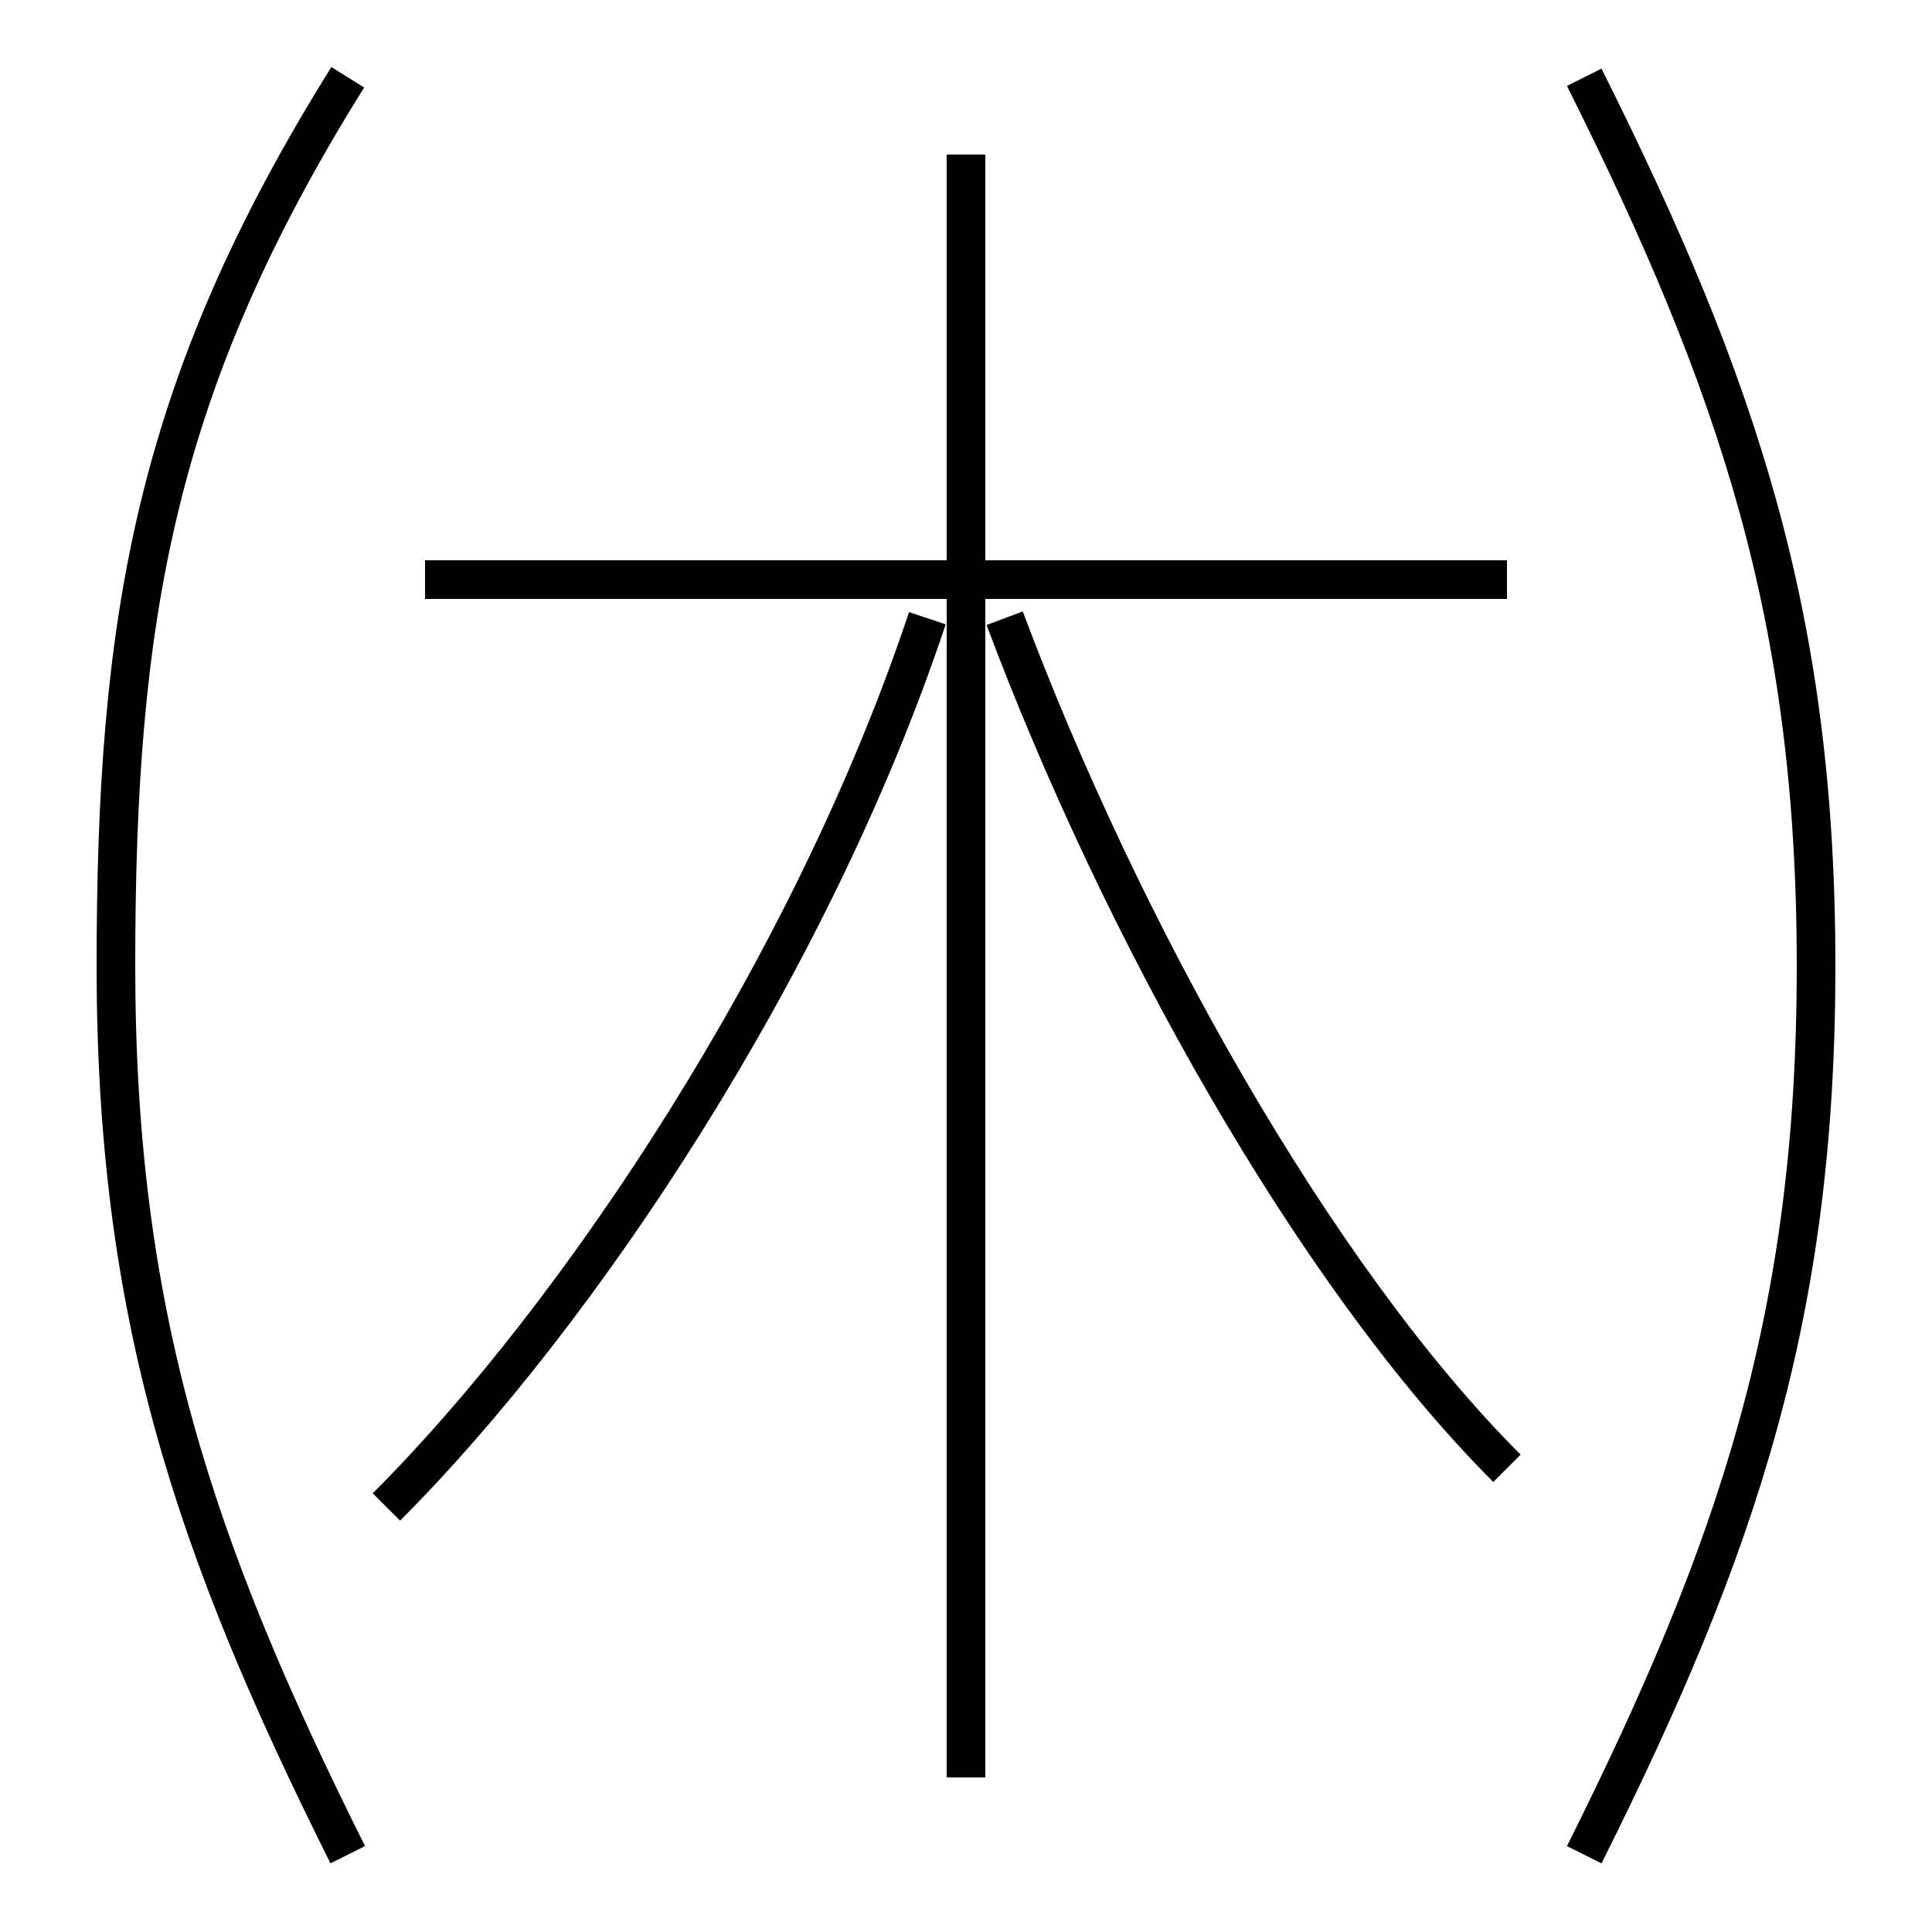 <?xml version='1.0' encoding='utf8'?>
<svg viewBox="0.0 -6.0 50.0 50.0" version="1.1" xmlns="http://www.w3.org/2000/svg">
<rect x="0.0" y="-6.0" width="50.0" height="50.0" fill="#808080" stroke="none"/>
<rect x="-1000" y="-1000" width="2000" height="2000" stroke="white" fill="white"/>
<g style="fill:white;stroke:#000000;  stroke-width:1">
<path d="M 9 4 C 5 -4 3 -10 3 -19 C 3 -28 4 -34 9 -42 M 10 -5 C 15 -10 21 -19 24 -28 M 25 2 L 25 -40 M 39 -6 C 34 -11 29 -20 26 -28 M 39 -29 L 11 -29 M 41 4 C 45 -4 47 -10 47 -19 C 47 -28 45 -34 41 -42" transform="translate(0.0 38.0)" />
</g>
</svg>